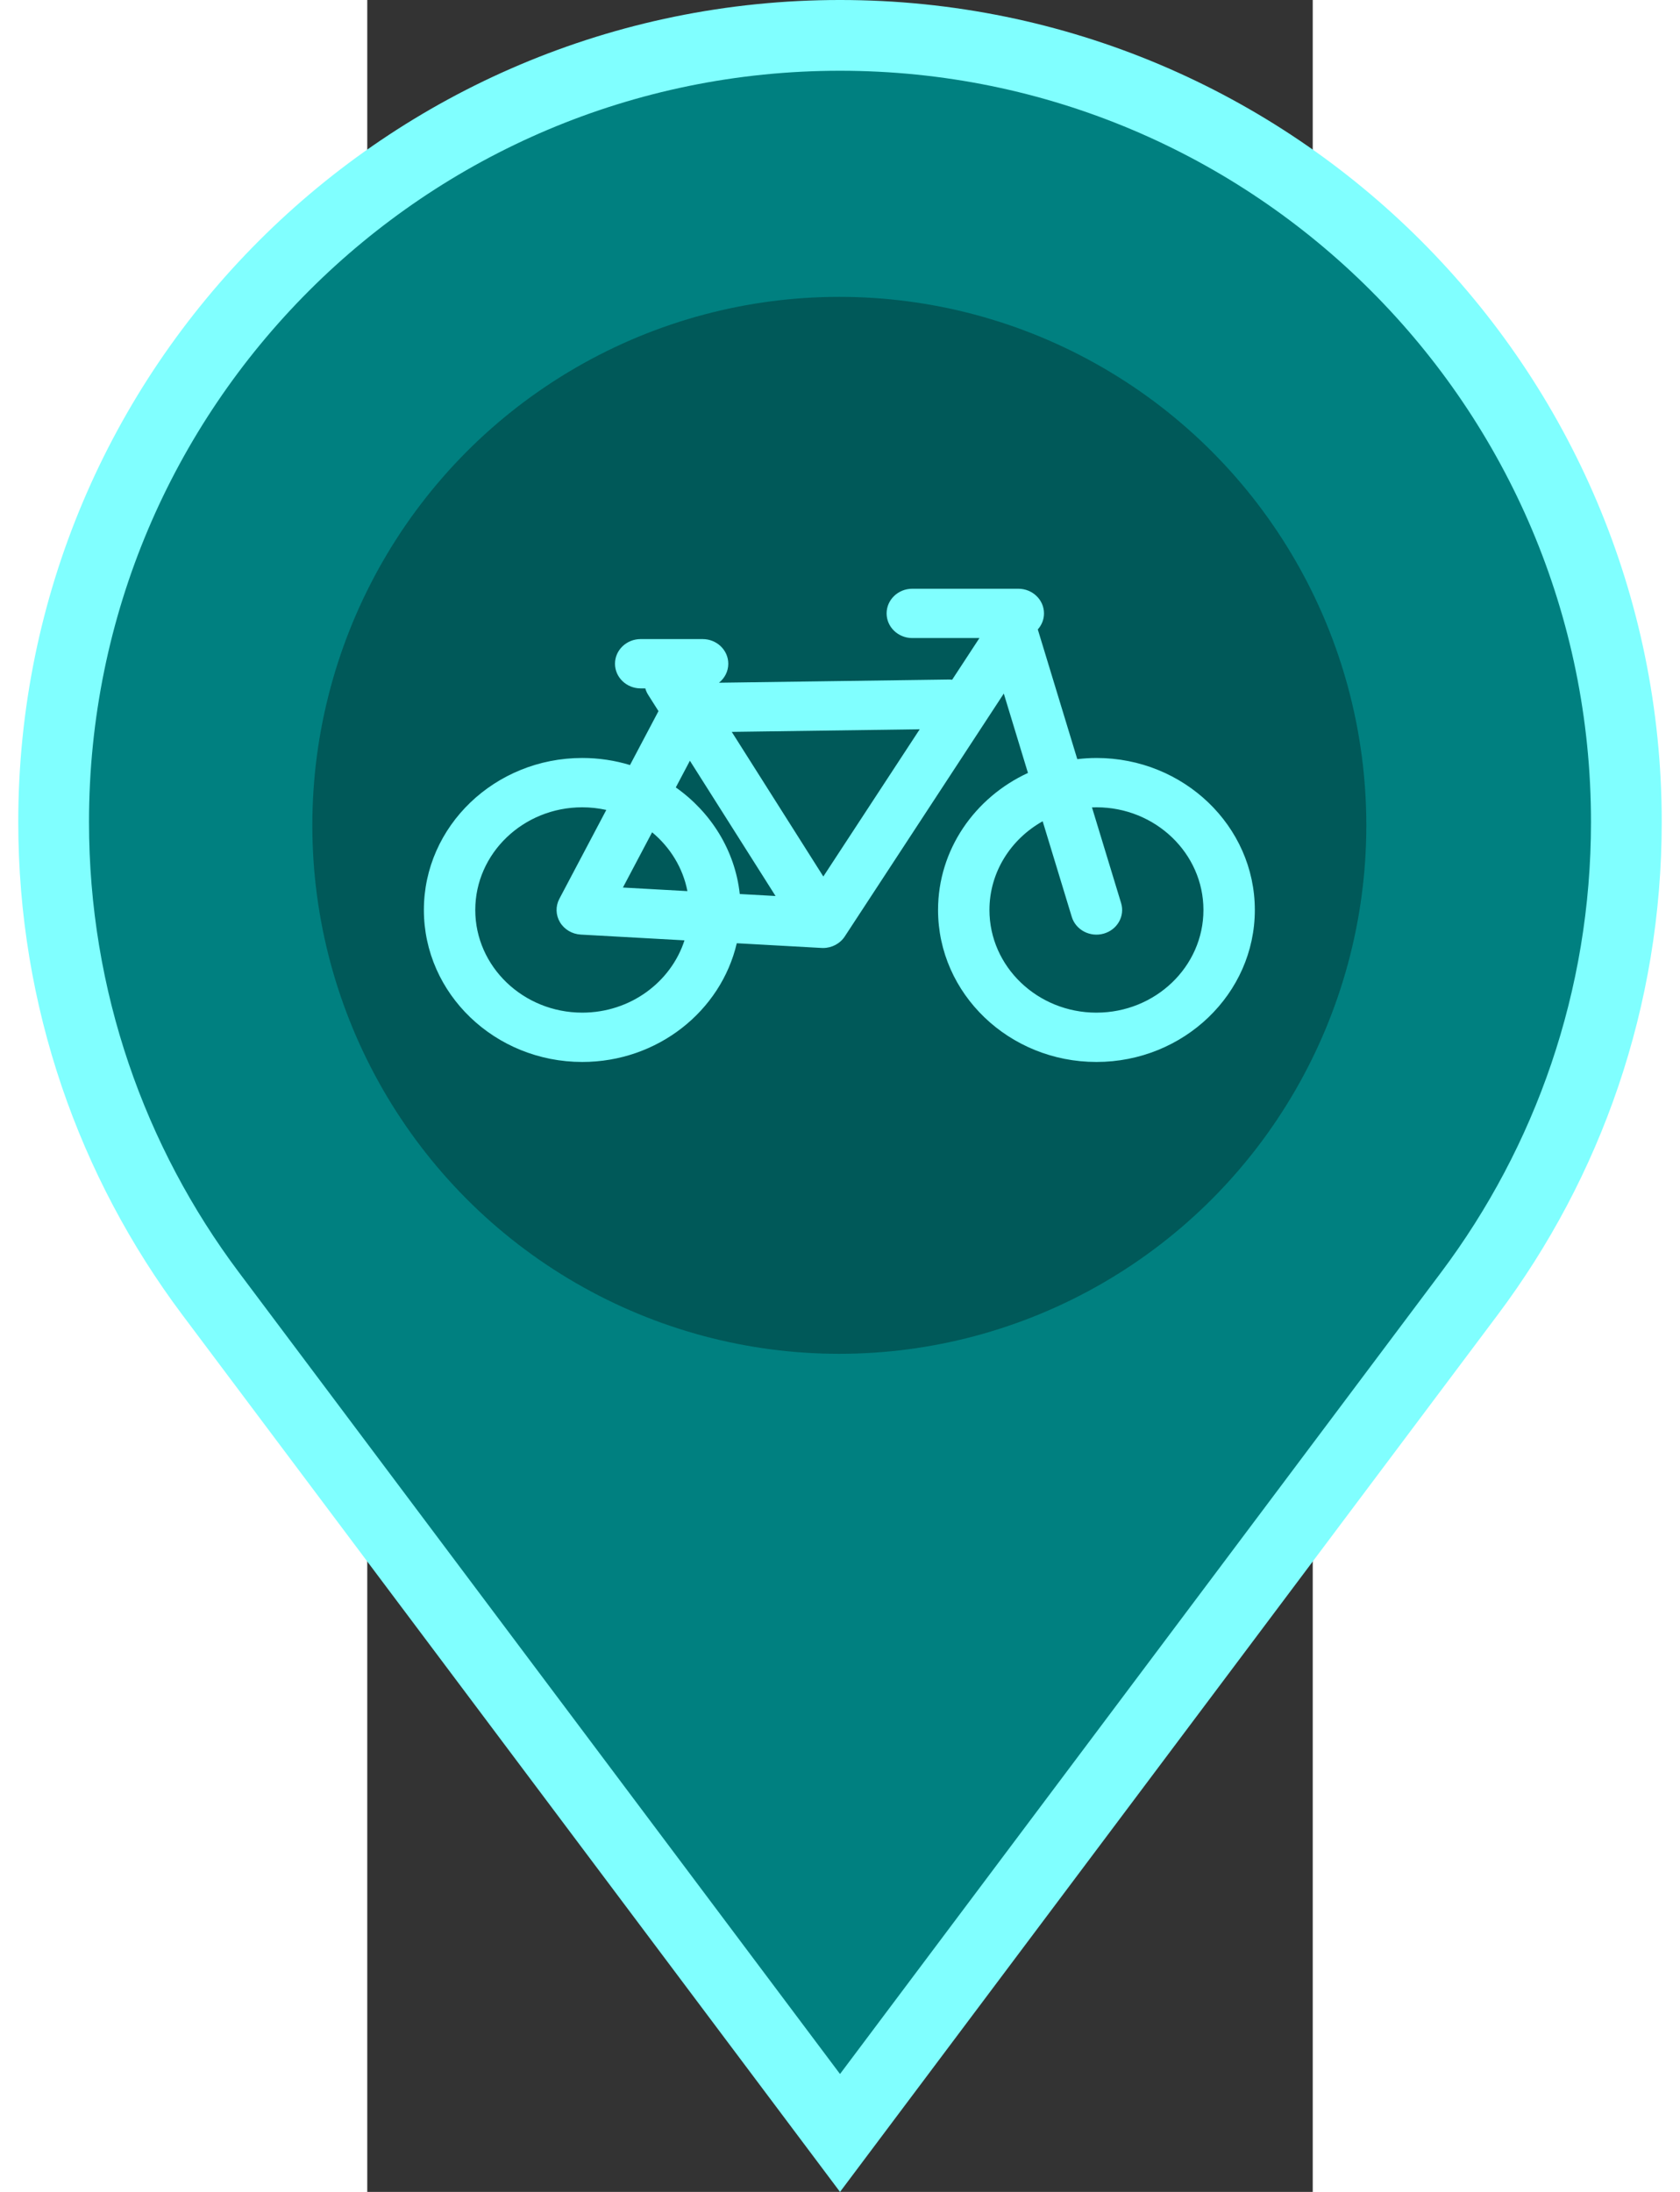 <svg width="46" height="60" version="1.1" viewBox="0 0 218.77 507.04" xmlns="http://www.w3.org/2000/svg">
 <rect x="0" y="0" width="218.77" height="507.04" fill="#333333" stroke="none"/>
 <g transform="translate(-133.22 8.183)" stroke="#fff" stroke-width="16.368" fill="#008080">
  <path d="m242.61 0c-100.48 0-181.96 81.473-181.96 181.96 0 40.928 13.504 78.659 36.31 109.08l145.65 194.18 145.64-194.18c22.808-30.416 36.31-68.146 36.31-109.08 0-100.48-81.473-181.96-181.96-181.96z" stroke="#80ffff" stroke-width="16.368" fill="#008080"/>
 </g>
 <ellipse cx="109.23" cy="190.92" rx="121.94" ry="122.25" fill="#005959" stroke-width="1.618"/>
 <path d="m168.72 175.34c-1.501 0-2.977 0.1-4.431 0.266l-9.136-30.003c0.892-0.998 1.434-2.292 1.434-3.71 0-3.15-2.662-5.705-5.946-5.705h-24.527c-3.283 0-5.946 2.555-5.946 5.705 0 3.15 2.663 5.704 5.946 5.704h15.534l-6.315 9.644c-0.279-0.037-0.565-0.055-0.852-0.049l-53.099 0.739c1.315-1.047 2.154-2.627 2.154-4.394 0-3.15-2.663-5.704-5.946-5.704h-14.324c-3.284 0-5.946 2.554-5.946 5.704 0 3.15 2.663 5.704 5.946 5.704h1.069c0.143 0.511 0.358 1.011 0.66 1.486l2.388 3.77-6.591 12.474c-3.487-1.06-7.197-1.635-11.045-1.635-20.208 6.3e-4 -36.649 15.772-36.649 35.16 0 19.387 16.441 35.159 36.649 35.159 17.452 0 32.083-11.767 35.753-27.462l19.61 1.089c0.115 7e-3 0.23 0.011 0.344 0.011 2.036 0 3.942-1.003 5.034-2.67l36.794-56.186 5.591 18.36c-12.296 5.681-20.802 17.755-20.802 31.7 0 19.387 16.44 35.159 36.649 35.159s36.65-15.772 36.65-35.159c0-19.388-16.442-35.16-36.65-35.16zm-94.066 0.638 19.818 31.29-8.277-0.459c-1.103-10.102-6.687-18.941-14.802-24.659zm-49.662 34.522c0-13.096 11.106-23.752 24.757-23.752 1.911 0 3.771 0.216 5.559 0.611l-10.862 20.561c-0.907 1.715-0.851 3.754 0.149 5.423 1 1.668 2.809 2.739 4.811 2.85l23.994 1.332c-3.131 9.677-12.549 16.724-23.651 16.724-13.65 0-24.757-10.655-24.757-23.751zm34.165-5.192 6.751-12.778c4.166 3.453 7.122 8.21 8.171 13.607zm46.371-2.552-21.187-33.453 43.49-0.605zm63.195 31.495c-13.651 0-24.757-10.655-24.757-23.751 0-8.747 4.957-16.399 12.314-20.52l6.736 22.119c0.922 3.025 4.225 4.761 7.374 3.877 3.153-0.884 4.961-4.052 4.04-7.075l-6.737-22.127c0.342-0.015 0.685-0.027 1.03-0.027 13.651 0 24.757 10.654 24.757 23.751 0 13.096-11.105 23.751-24.757 23.751z" stroke-width=".582" fill="#80ffff"/>
</svg>
